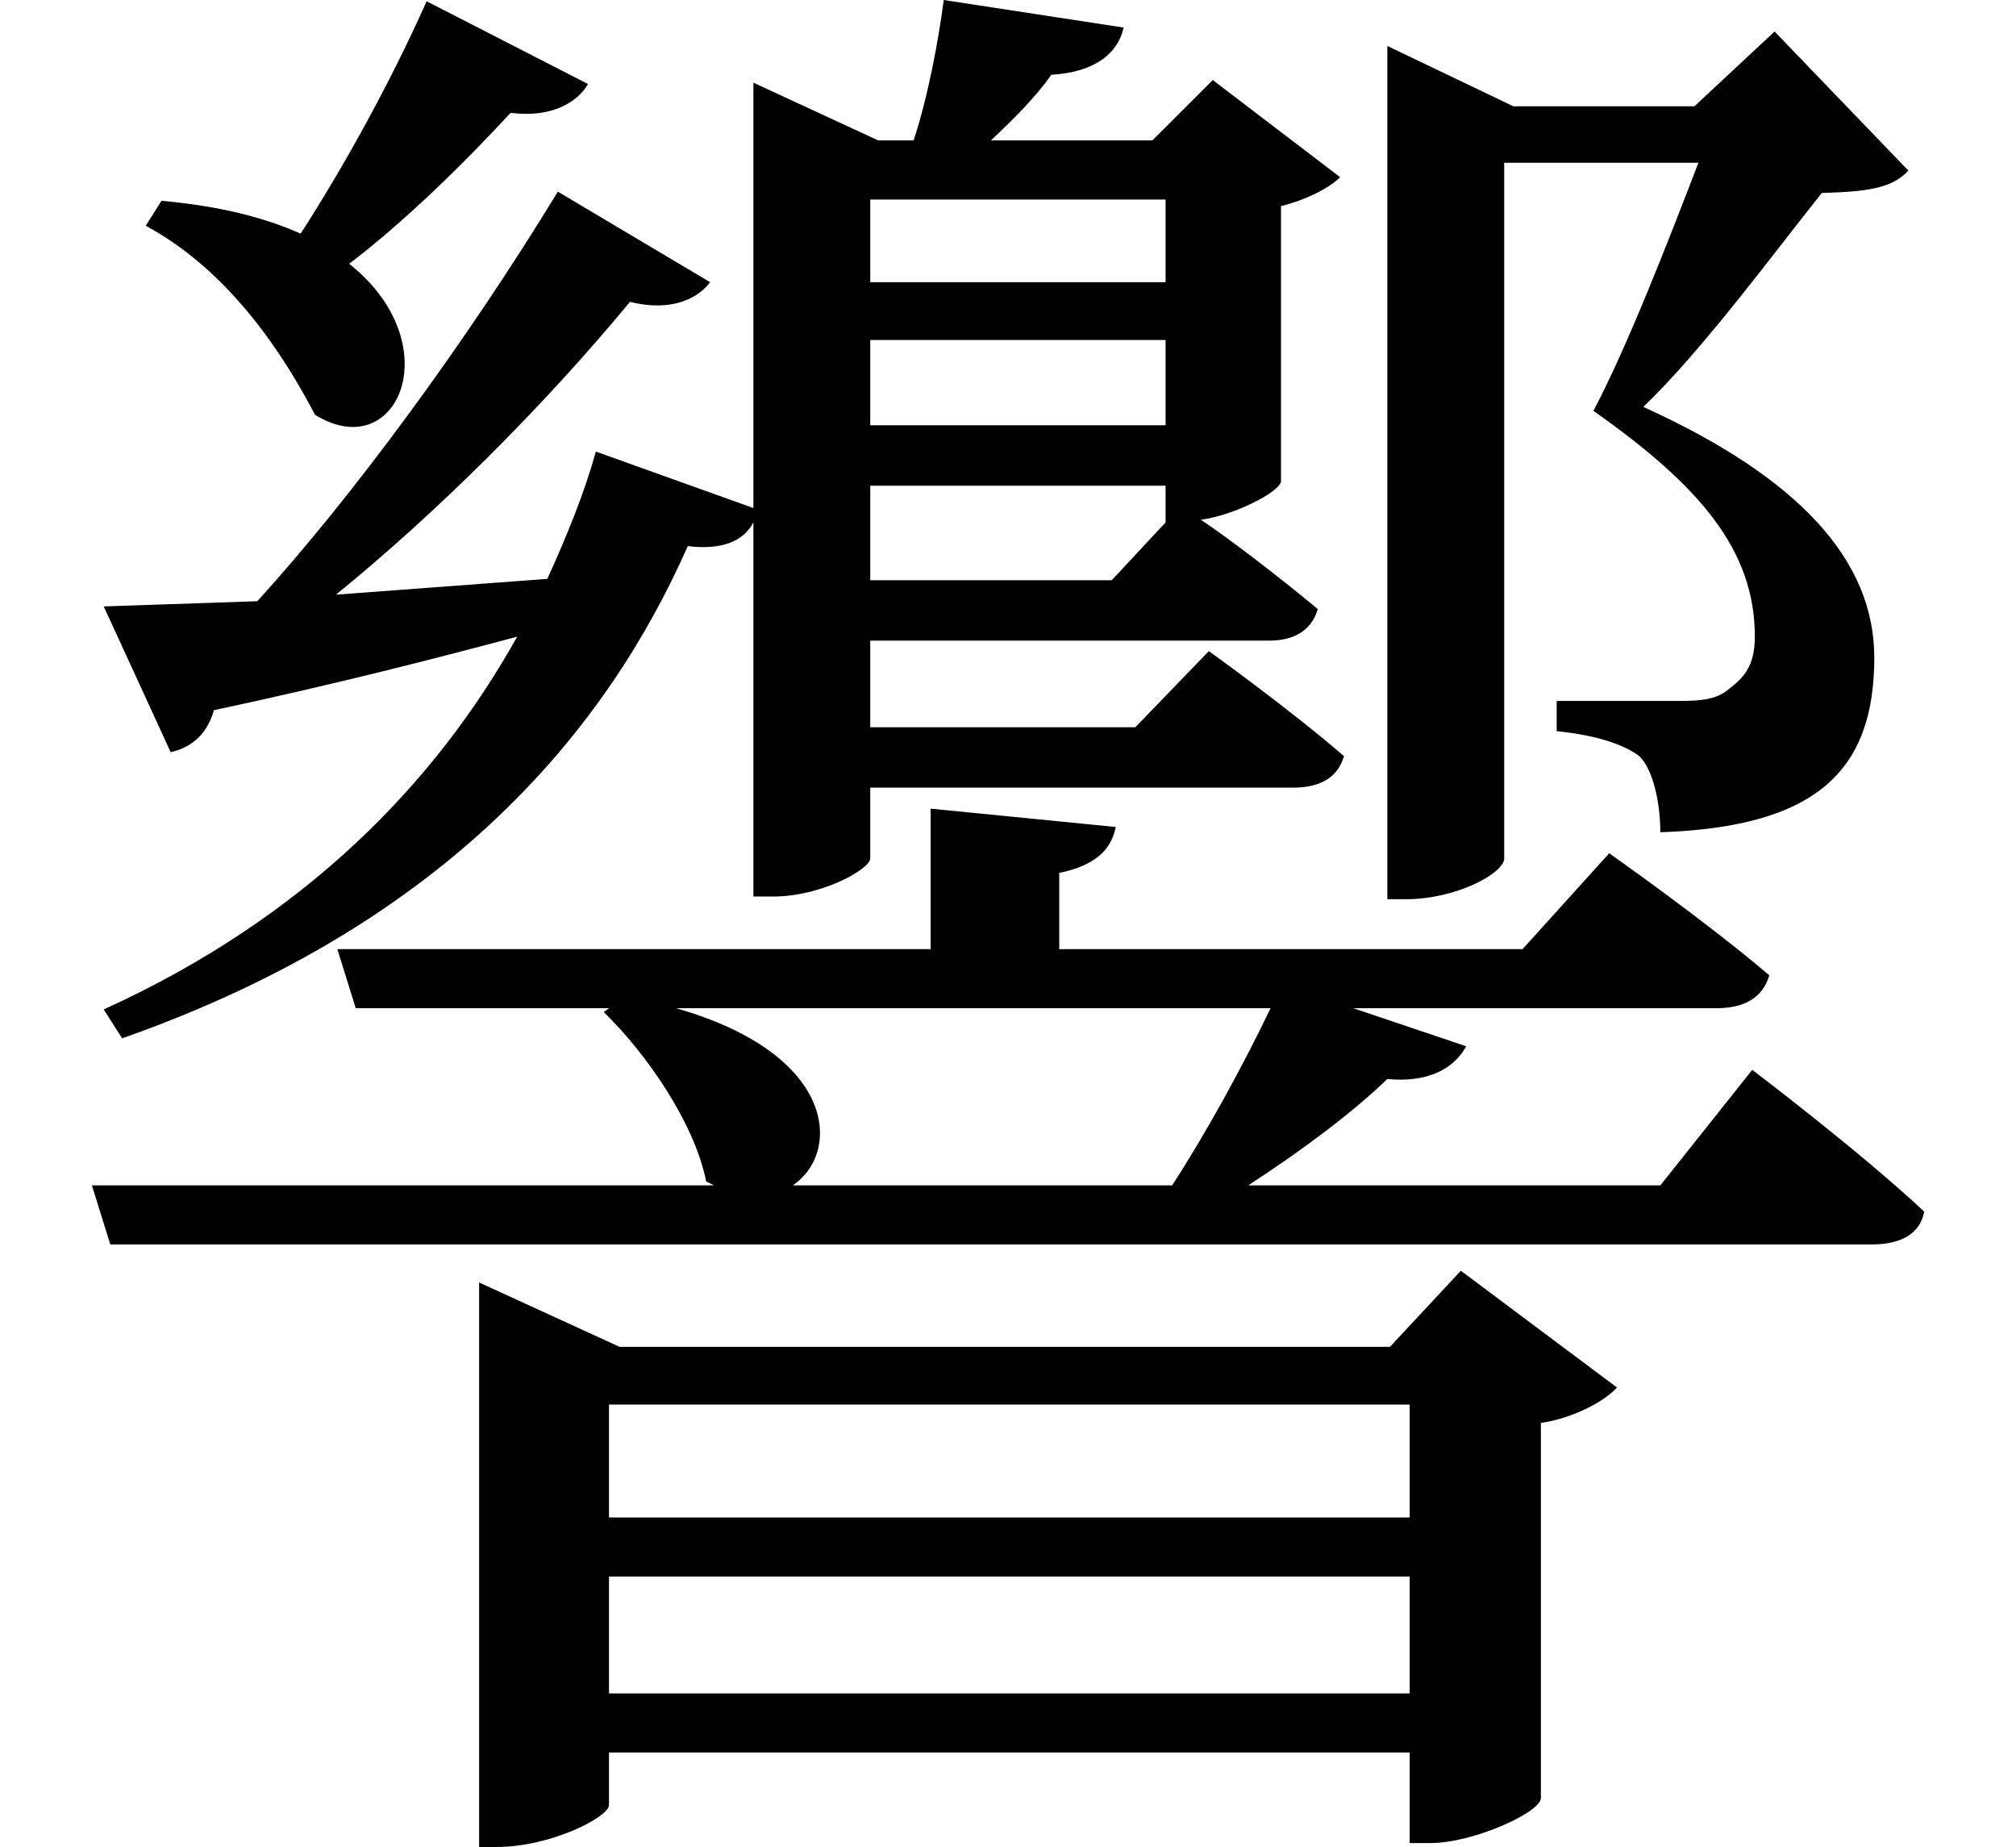 <svg height="21.984" viewBox="0 0 24 21.984" width="24" xmlns="http://www.w3.org/2000/svg">
<path d="M7.156,14.734 C7.016,14.234 6.812,13.734 6.578,13.219 L4.062,13.031 C5.234,13.984 6.5,15.234 7.562,16.516 C8.062,16.391 8.375,16.562 8.516,16.75 L6.703,17.828 C5.609,16.031 4.25,14.188 3.125,12.953 L1.297,12.891 L2.094,11.156 C2.297,11.203 2.516,11.328 2.609,11.656 C4.078,11.969 5.281,12.281 6.219,12.531 C5.25,10.797 3.703,9.188 1.297,8.094 L1.516,7.75 C5.422,9.125 7.297,11.453 8.25,13.609 C8.641,13.562 8.906,13.656 9.031,13.891 L9.031,9.438 L9.266,9.438 C9.844,9.438 10.422,9.766 10.422,9.891 L10.422,10.734 L15.453,10.734 C15.766,10.734 15.984,10.844 16.062,11.109 C15.391,11.688 14.453,12.359 14.453,12.359 L13.578,11.453 L10.422,11.453 L10.422,12.484 L15.172,12.484 C15.453,12.484 15.672,12.594 15.75,12.859 C15.281,13.25 14.688,13.703 14.359,13.922 C14.781,13.984 15.281,14.25 15.312,14.375 L15.312,17.656 C15.625,17.734 15.891,17.875 16.016,18 L14.5,19.156 L13.781,18.438 L11.859,18.438 C12.141,18.703 12.391,18.953 12.578,19.219 C13.109,19.25 13.375,19.484 13.438,19.781 L11.297,20.109 C11.234,19.625 11.109,18.953 10.938,18.438 L10.516,18.438 L9.031,19.125 L9.031,14.062 Z M13.938,13.891 L13.297,13.203 L10.422,13.203 L10.422,14.328 L13.938,14.328 Z M13.938,16.062 L13.938,15.047 L10.422,15.047 L10.422,16.062 Z M13.938,16.75 L10.422,16.75 L10.422,17.734 L13.938,17.734 Z M5.141,20.094 C4.688,19.078 4.125,18.078 3.641,17.328 C3.219,17.516 2.688,17.656 1.984,17.719 L1.797,17.422 C2.812,16.875 3.453,15.859 3.812,15.172 C4.797,14.562 5.422,16.016 4.219,16.969 C4.875,17.469 5.562,18.141 6.141,18.766 C6.625,18.703 6.938,18.891 7.062,19.109 Z M1.156,6 L1.375,5.297 L22.344,5.297 C22.688,5.297 22.922,5.422 22.969,5.688 C22.203,6.406 20.922,7.375 20.922,7.375 L19.828,6 L14.922,6 C15.547,6.406 16.156,6.859 16.578,7.266 C17.062,7.219 17.375,7.391 17.516,7.656 L16.172,8.109 L20.5,8.109 C20.828,8.109 21.047,8.234 21.125,8.5 C20.375,9.141 19.219,9.953 19.219,9.953 L18.188,8.812 L12.672,8.812 L12.672,9.719 C13.125,9.812 13.297,10.016 13.344,10.266 L11.141,10.484 L11.141,8.812 L4.078,8.812 L4.297,8.109 L7.312,8.109 L7.25,8.062 C7.75,7.578 8.328,6.75 8.469,6.047 L8.562,6 Z M8.109,8.109 L15.188,8.109 C14.859,7.422 14.422,6.625 14.016,6 L9.5,6 C10.078,6.391 10.031,7.562 8.109,8.109 Z M5.766,4.078 L5.766,-1.875 L5.969,-1.875 C6.625,-1.875 7.312,-1.516 7.312,-1.375 L7.312,-0.75 L16.844,-0.75 L16.844,-1.828 L17.094,-1.828 C17.594,-1.828 18.391,-1.469 18.406,-1.297 L18.406,3.172 C18.812,3.234 19.172,3.438 19.312,3.594 L17.453,4.984 L16.609,4.078 L7.438,4.078 L5.766,4.844 Z M7.312,-0.047 L7.312,1.344 L16.844,1.344 L16.844,-0.047 Z M7.312,2.047 L7.312,3.391 L16.844,3.391 L16.844,2.047 Z M16.578,18.844 L16.578,9.406 L16.797,9.406 C17.406,9.406 17.969,9.719 17.969,9.891 L17.969,18.172 L20.281,18.172 C19.922,17.234 19.422,15.953 19.031,15.219 C20.297,14.328 20.953,13.562 20.953,12.531 C20.953,12.188 20.828,12.047 20.641,11.906 C20.5,11.781 20.297,11.766 20.047,11.766 C19.75,11.766 19.016,11.766 18.594,11.766 L18.594,11.406 C19.062,11.359 19.391,11.25 19.578,11.109 C19.75,10.938 19.828,10.531 19.828,10.203 C21.672,10.266 22.375,10.922 22.375,12.281 C22.375,13.438 21.484,14.422 19.625,15.266 C20.328,15.938 21.188,17.109 21.75,17.812 C22.266,17.828 22.578,17.859 22.781,18.078 L21.188,19.734 L20.234,18.844 L18.078,18.844 L16.578,19.562 Z" transform="translate(-0.062, 20.109) scale(1, -1)"/>
</svg>